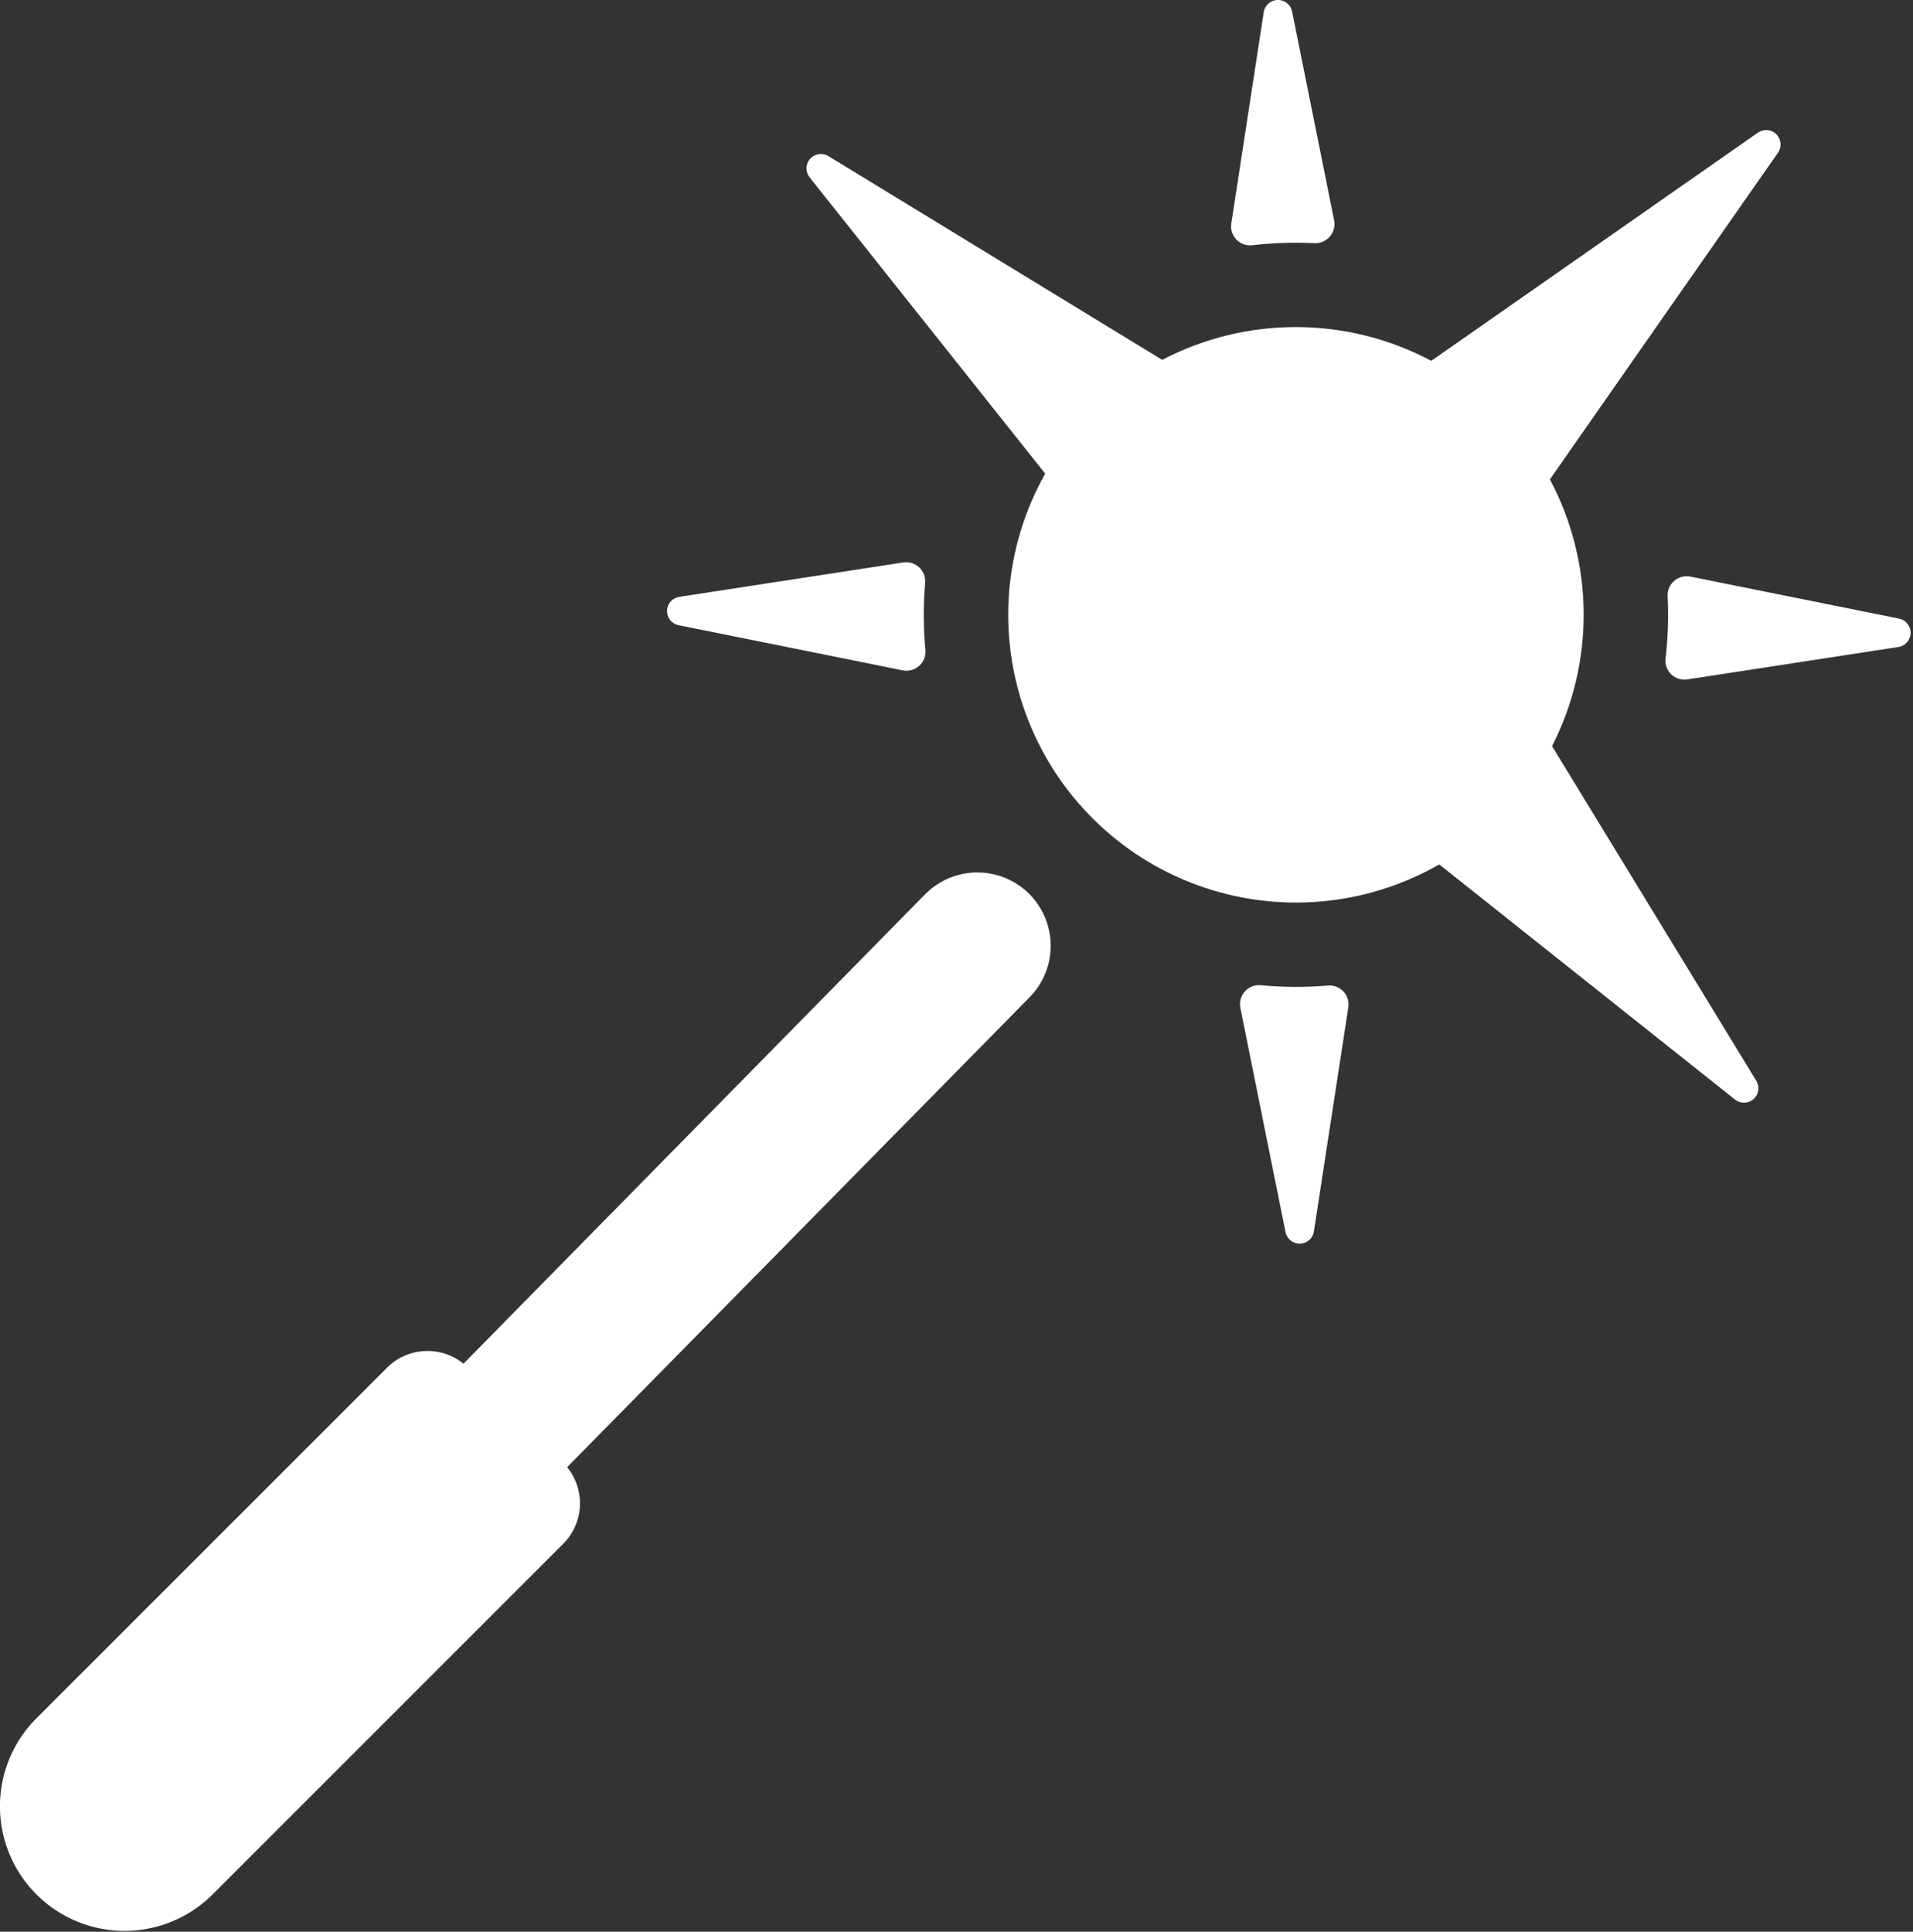 <?xml version="1.0" encoding="UTF-8" standalone="no"?>
<!DOCTYPE svg PUBLIC "-//W3C//DTD SVG 1.1//EN" "http://www.w3.org/Graphics/SVG/1.1/DTD/svg11.dtd">
<svg width="100%" height="100%" viewBox="0 0 507 512" version="1.1" xmlns="http://www.w3.org/2000/svg" xmlns:xlink="http://www.w3.org/1999/xlink" xml:space="preserve" xmlns:serif="http://www.serif.com/" style="fill-rule:evenodd;clip-rule:evenodd;stroke-linejoin:round;stroke-miterlimit:2;">
    <rect x="0" y="0" width="507" height="512" fill="#333333" stroke="none"/>
    <g transform="matrix(1,0,0,1,-74.717,-69.027)">
        <g transform="matrix(0.482,0,0,0.482,38.689,35.743)">
            <path d="M571.43,378.33L448.29,397.244C444.474,397.806 441.618,401.037 441.528,404.892C441.435,408.748 444.13,412.107 447.915,412.853L571.145,437.673C574.36,438.31 577.688,437.4 580.133,435.216C582.579,433.033 583.86,429.83 583.59,426.564C582.422,414.236 582.368,401.826 583.426,389.486C583.676,386.302 582.461,383.181 580.122,381.005C577.786,378.834 574.582,377.849 571.426,378.33L571.43,378.33Z" style="fill:white;fill-rule:nonzero;"/>
            <path d="M797.2,746.18L816.114,623.04C816.618,619.884 815.649,616.669 813.481,614.321C811.317,611.97 808.192,610.743 805.005,610.993C792.673,612.044 780.271,611.981 767.95,610.806C764.661,610.517 761.426,611.798 759.223,614.263C757.024,616.727 756.114,620.083 756.77,623.321L781.59,746.531C782.332,750.316 785.688,753.016 789.543,752.93C793.399,752.844 796.629,749.992 797.199,746.18L797.2,746.18Z" style="fill:white;fill-rule:nonzero;"/>
            <path d="M797.41,202.76C800.648,202.951 803.797,201.631 805.93,199.19C808.066,196.744 808.953,193.451 808.332,190.268L785.223,75.428C784.481,71.643 781.125,68.943 777.27,69.029C773.414,69.115 770.184,71.967 769.613,75.779L751.801,191.749C751.235,194.98 752.223,198.292 754.469,200.683C756.716,203.074 759.954,204.273 763.216,203.914C774.564,202.593 786.001,202.21 797.411,202.765L797.41,202.76Z" style="fill:white;fill-rule:nonzero;"/>
            <path d="M1118.9,409.22L1004.17,386.111C1000.99,385.49 997.693,386.377 995.256,388.513C992.815,390.65 991.502,393.795 991.701,397.033C992.268,408.443 991.885,419.881 990.553,431.228C990.205,434.458 991.385,437.669 993.74,439.908C996.1,442.146 999.365,443.158 1002.58,442.642L1118.55,424.83C1122.36,424.26 1125.21,421.029 1125.3,417.174C1125.38,413.318 1122.68,409.963 1118.9,409.221L1118.9,409.22Z" style="fill:white;fill-rule:nonzero;"/>
            <path d="M287.53,821.16L94.78,1013.91C77.475,1031.21 70.718,1056.43 77.053,1080.07C83.385,1103.71 101.85,1122.17 125.487,1128.5C149.124,1134.84 174.342,1128.08 191.647,1110.78L384.377,918.027C389.904,912.519 393.193,905.156 393.604,897.363C394.014,889.57 391.522,881.898 386.604,875.84L640.694,617.63C650.878,607.431 654.842,592.575 651.104,578.657C647.361,564.739 636.479,553.876 622.557,550.157C608.631,546.438 593.784,550.43 583.6,560.63L329.61,818.93C323.559,814.047 315.915,811.571 308.149,811.985C300.383,812.395 293.044,815.66 287.54,821.157L287.53,821.16Z" style="fill:white;fill-rule:nonzero;"/>
            <path d="M530.3,154.92C527.015,152.877 522.734,153.502 520.175,156.404C517.612,159.307 517.527,163.635 519.964,166.638L649.454,329.508C626.638,370.051 622.821,418.582 639.013,462.198C655.204,505.811 689.771,540.089 733.513,555.921C777.259,571.753 825.755,567.534 866.113,544.386L1028.7,673.646C1031.71,676.084 1036.04,675.998 1038.94,673.435C1041.84,670.877 1042.46,666.596 1040.42,663.31L928.131,479.33C951.74,433.189 951.303,378.42 926.96,332.66L1052.35,153.06C1054.57,149.912 1054.2,145.619 1051.47,142.896C1048.75,140.17 1044.46,139.803 1041.31,142.021L861.731,267.481C815.528,242.903 760.171,242.7 713.791,266.942L530.3,154.92Z" style="fill:white;fill-rule:nonzero;"/>
        </g>
    </g>
</svg>
